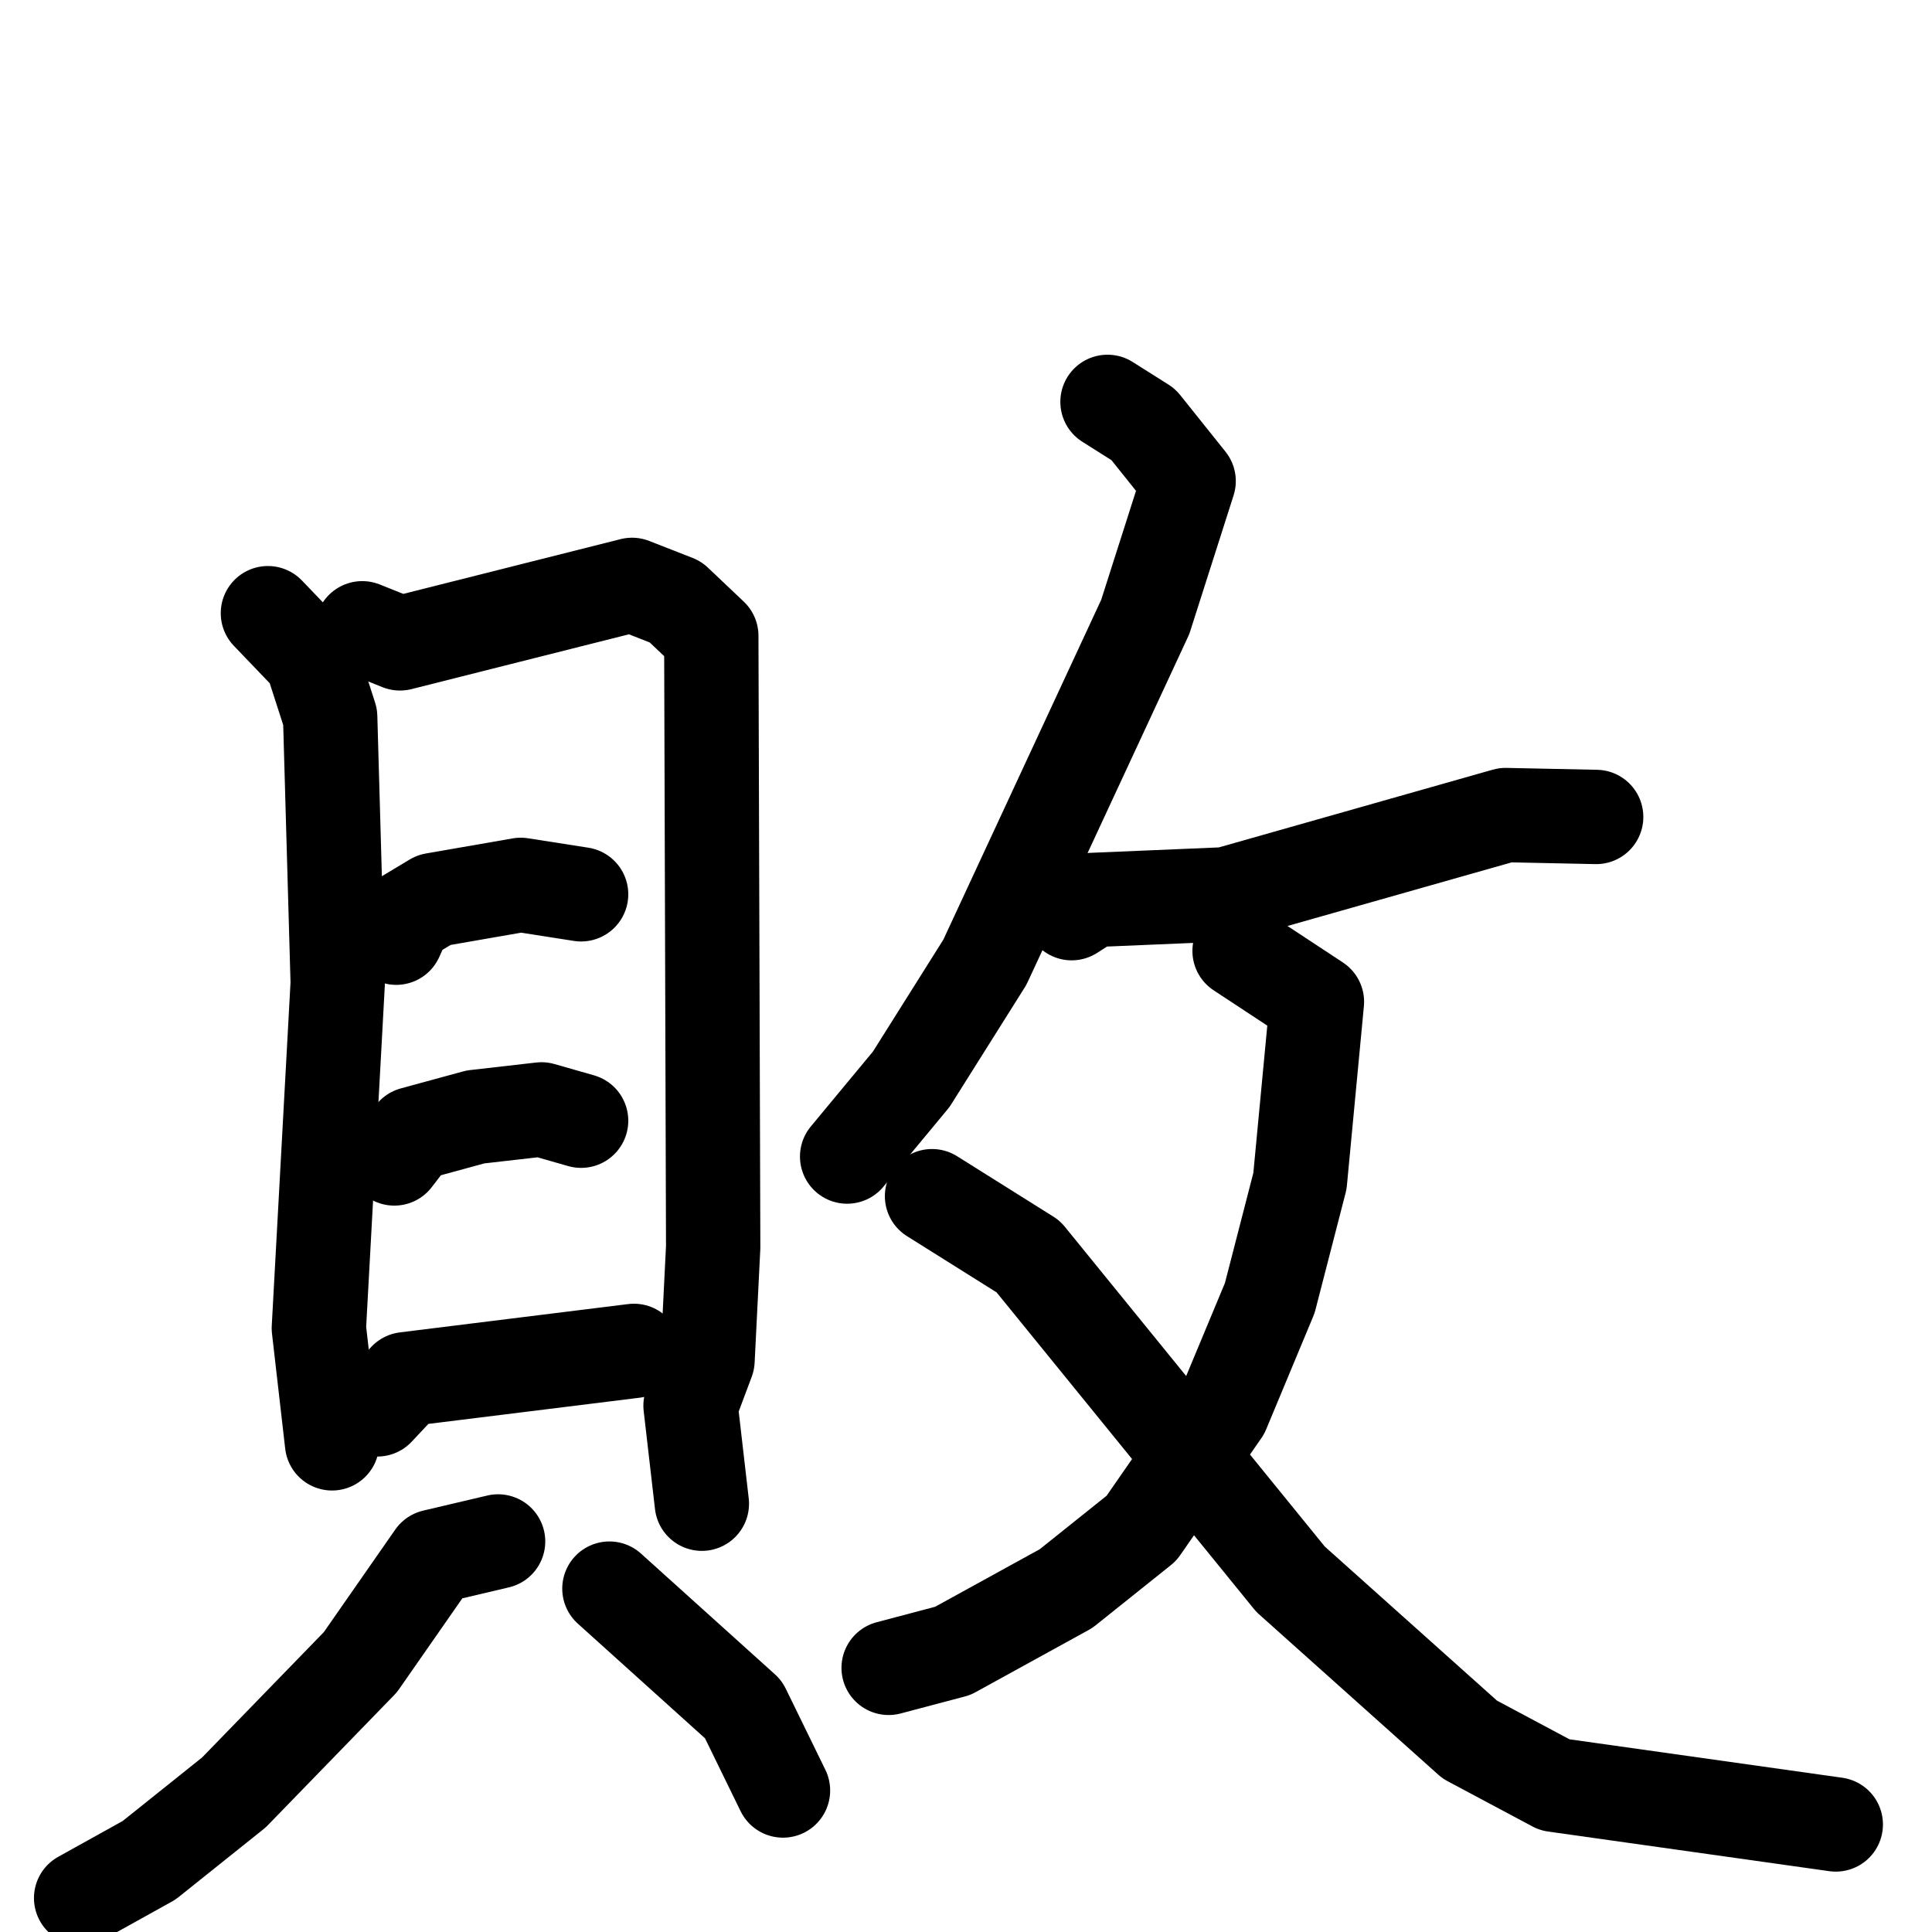 <svg xmlns="http://www.w3.org/2000/svg" viewBox="0 0 1024 1024">
  <g style="fill:none;stroke:#000000;stroke-width:50;stroke-linecap:round;stroke-linejoin:round;" transform="scale(1, 1) translate(0, 0)">
    <path d="M 142.0,325.0 L 165.0,349.0 L 175.0,380.0 L 179.0,521.0 L 169.0,704.0 L 176.0,765.0"/>
    <path d="M 192.0,333.0 L 212.0,341.0 L 335.0,310.0 L 358.0,319.0 L 377.0,337.0 L 378.0,661.0 L 375.0,721.0 L 366.0,745.0 L 372.0,797.0"/>
    <path d="M 210.0,497.0 L 215.0,486.0 L 230.0,477.0 L 276.0,469.0 L 308.0,474.0"/>
    <path d="M 209.0,614.0 L 219.0,601.0 L 252.0,592.0 L 287.0,588.0 L 308.0,594.0"/>
    <path d="M 200.0,747.0 L 215.0,731.0 L 336.0,716.0"/>
    <path d="M 264.0,817.0 L 230.0,825.0 L 191.0,881.0 L 124.0,950.0 L 79.0,986.0 L 43.0,1006.0"/>
    <path d="M 323.0,842.0 L 394.0,906.0 L 415.0,949.0"/>
    <path d="M 587.0,213.0 L 606.0,225.0 L 630.0,255.0 L 607.0,327.0 L 522.0,510.0 L 483.0,572.0 L 449.0,613.0"/>
    <path d="M 568.0,484.0 L 579.0,477.0 L 650.0,474.0 L 798.0,432.0 L 846.0,433.0"/>
    <path d="M 657.0,504.0 L 698.0,531.0 L 689.0,626.0 L 673.0,688.0 L 648.0,748.0 L 605.0,810.0 L 565.0,842.0 L 505.0,875.0 L 471.0,884.0"/>
    <path d="M 494.0,634.0 L 545.0,666.0 L 684.0,837.0 L 779.0,922.0 L 824.0,946.0 L 973.0,967.0"/>
  </g>
</svg>
